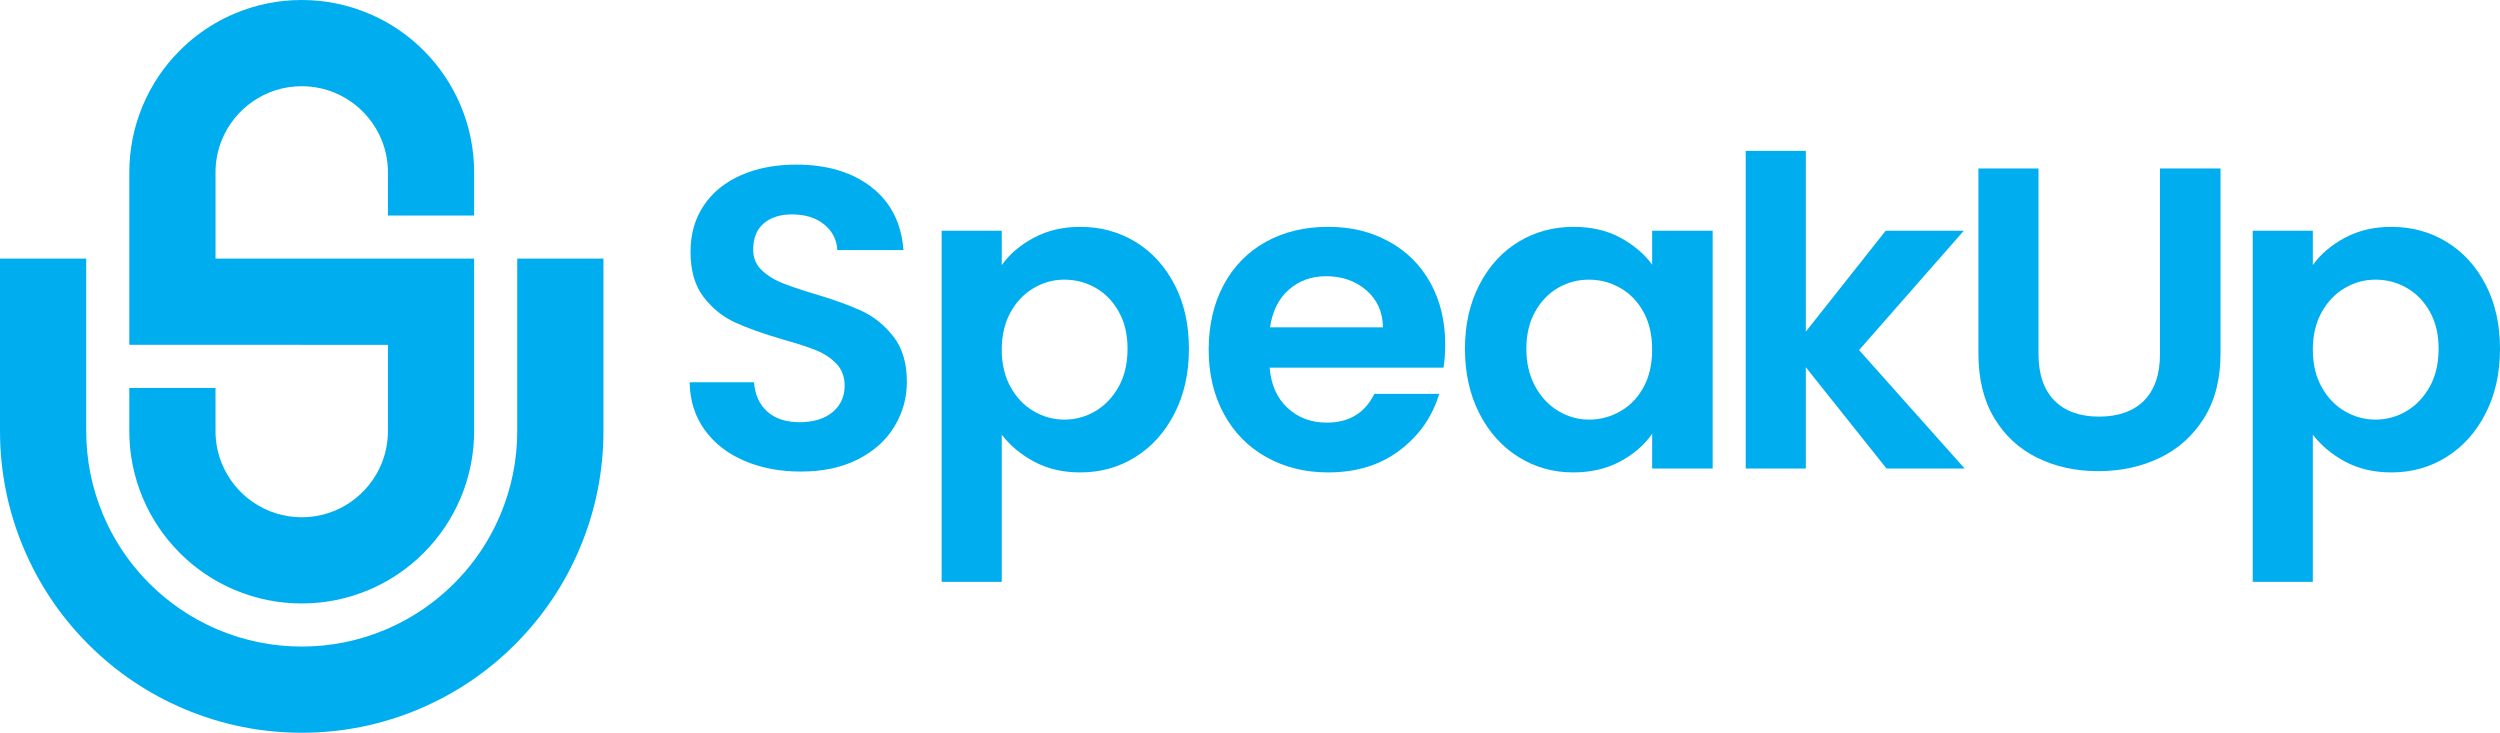 <?xml version="1.0" encoding="UTF-8"?>
<svg id="Layer_2" data-name="Layer 2" xmlns="http://www.w3.org/2000/svg" viewBox="0 0 13611 3989.43">
  <defs>
    <style>
      .cls-1 {
        fill: #00aeef;
      }
    </style>
  </defs>
  <g id="Layer_1-2" data-name="Layer 1">
    <g>
      <path class="cls-1" d="m2581.4,938.69v234.67h-469.34v-234.67c0-62.33-12.16-121.82-34.22-176.24-69.67-171.87-238.26-293.11-435.13-293.11s-365.46,121.23-435.13,293.11c-22.06,54.42-34.22,113.91-34.22,176.24v469.34h1408.03v938.69c0,126.51-24.9,249.5-73.97,365.53-47.31,111.84-114.92,212.17-200.97,298.22-58.48,58.5-123.58,108.49-194.4,149.35-33.37,19.27-68.01,36.49-103.82,51.65-116.05,49.07-239.01,73.94-365.53,73.94s-249.5-24.88-365.53-73.94c-35.81-15.16-70.45-32.39-103.82-51.65-70.82-40.86-135.9-90.82-194.4-149.32-86.08-86.08-153.69-186.4-201-298.24-49.07-116.02-73.95-239.01-73.95-365.53v-234.67h469.34v234.67c0,62.33,12.16,121.82,34.22,176.24,69.67,171.87,238.24,293.11,435.13,293.11s365.46-121.23,435.13-293.11c22.06-54.42,34.22-113.91,34.22-176.24v-469.34H704.02v-938.69c0-126.51,24.88-249.48,73.95-365.53,47.31-111.82,114.92-212.17,201-298.22,58.5-58.5,123.58-108.47,194.4-149.32,33.37-19.27,68.01-36.49,103.82-51.65C1393.2,24.9,1516.2,0,1642.71,0s249.48,24.9,365.53,73.97c35.81,15.16,70.45,32.38,103.82,51.65,70.82,40.86,135.92,90.84,194.4,149.32,86.05,86.05,153.66,186.4,200.97,298.22,49.07,116.05,73.97,239.01,73.97,365.53Z"/>
      <path class="cls-1" d="m3285.41,1408.03v938.69c0,221.25-43.6,436.49-129.59,639.79-80.61,190.62-194.9,362.08-339.76,509.87-3.92,3.99-7.84,7.96-11.8,11.92-150.5,150.47-326.03,268.77-521.79,351.56-203.27,85.98-418.54,129.56-639.76,129.56s-436.51-43.6-639.79-129.56c-195.74-82.79-371.3-201.09-521.79-351.56-3.94-3.94-7.88-7.91-11.78-11.9-144.89-147.82-259.17-319.3-339.78-509.9C43.58,2783.24,0,2567.97,0,2346.72v-938.69h469.34v938.69c0,158.1,31.12,311.83,92.48,456.96,37.43,88.49,85.02,171.19,142.19,247.27,33.14,44.14,69.51,86.01,108.98,125.48,104.36,104.34,225.54,187.01,360.36,245.84,4.13,1.81,8.26,3.57,12.39,5.33,145.12,61.37,298.86,92.48,456.95,92.48s311.83-31.12,456.93-92.48c4.15-1.76,8.28-3.54,12.41-5.33,134.84-58.85,256-141.51,360.34-245.84,39.47-39.47,75.87-81.38,109.01-125.53,57.17-76.06,104.73-158.76,142.16-247.23,61.39-145.12,92.51-298.86,92.51-456.96v-938.69h469.34Z"/>
    </g>
    <g>
      <path class="cls-1" d="m4052.74,2508.94c-91.15-38.95-163.23-95.05-216.18-168.29-52.99-73.23-80.25-159.72-81.79-259.47h350.61c4.66,67.03,28.41,120.03,71.26,158.97,42.85,38.95,101.68,58.4,176.49,58.4s136.32-18.31,179.96-54.92c43.64-36.62,65.46-84.52,65.46-143.74,0-48.3-14.83-88.03-44.43-119.2-29.59-31.17-66.6-55.71-111.03-73.63-44.43-17.91-105.58-37.76-183.47-59.58-105.98-31.17-192.07-61.95-258.28-92.33-66.21-30.38-123.1-76.35-170.61-137.9-47.51-61.55-71.26-143.74-71.26-246.61,0-96.59,24.15-180.72,72.44-252.41,48.3-71.66,116.05-126.58,203.32-164.78,87.28-38.19,186.98-57.29,299.2-57.29,168.28,0,305,40.92,410.19,122.71,105.19,81.83,163.23,195.95,174.12,342.41h-359.92c-3.15-56.07-26.91-102.43-71.3-139.05-44.43-36.62-103.22-54.92-176.45-54.92-63.92,0-114.93,16.37-153.13,49.09-38.19,32.75-57.25,80.26-57.25,142.56,0,43.64,14.4,79.9,43.24,108.7,28.8,28.81,64.67,52.2,107.52,70.12,42.85,17.91,103.22,38.55,181.14,61.91,105.94,31.17,192.43,62.34,259.43,93.51,67,31.17,124.64,77.93,172.94,140.27,48.3,62.34,72.48,144.14,72.48,245.39,0,87.28-22.61,168.29-67.79,243.1-45.21,74.81-111.42,134.39-198.66,178.82-87.28,44.43-190.89,66.6-310.84,66.6-113.79,0-216.25-19.45-307.4-58.44Z"/>
      <path class="cls-1" d="m5628.09,1294.68c74.02-39.73,158.54-59.62,253.59-59.62,110.64,0,210.74,27.3,300.34,81.83,89.57,54.53,160.47,132.06,212.67,232.56,52.2,100.53,78.32,217.01,78.32,349.43s-26.12,249.72-78.32,351.76c-52.2,102.07-123.1,181.15-212.67,237.26-89.6,56.11-189.71,84.13-300.34,84.13-95.05,0-178.81-19.49-251.26-58.44-72.48-38.95-131.31-88.03-176.45-147.25v801.73h-327.25v-1911.95h327.25v186.99c42.06-59.19,100.1-108.67,174.12-148.44Zm462.75,402.03c-31.96-56.86-74.02-100.11-126.22-129.7-52.2-29.59-108.66-44.43-169.43-44.43s-114.93,15.19-167.13,45.57c-52.2,30.38-94.26,74.42-126.18,132.06-31.96,57.65-47.9,125.44-47.9,203.33s15.94,145.71,47.9,203.36c31.92,57.68,73.98,101.68,126.18,132.06,52.2,30.38,107.91,45.57,167.13,45.57s117.23-15.59,169.43-46.76c52.2-31.17,94.26-75.56,126.22-133.21,31.96-57.65,47.94-126.22,47.94-205.69s-15.98-145.28-47.94-202.18Z"/>
      <path class="cls-1" d="m7859.02,2001.72h-946.6c7.77,93.51,40.48,166.75,98.13,219.74,57.65,52.99,128.55,79.47,212.71,79.47,121.53,0,208.01-52.2,259.43-156.61h352.94c-37.4,124.68-109.06,227.12-215.04,307.37-105.98,80.26-236.07,120.35-390.3,120.35-124.68,0-236.46-27.66-335.42-82.98-98.96-55.32-176.06-133.6-231.37-234.89-55.32-101.29-82.98-218.16-82.98-350.62s27.26-251.62,81.79-352.91c54.53-101.29,130.88-179.21,229.05-233.74,98.17-54.53,211.13-81.83,338.93-81.83s233.34,26.51,330.72,79.5c97.38,52.99,172.94,128.16,226.72,225.54,53.74,97.38,80.65,209.2,80.65,335.39,0,46.79-3.12,88.85-9.35,126.22Zm-329.58-219.7c-1.58-84.12-31.96-151.52-91.14-202.18-59.22-50.63-131.67-75.96-217.37-75.96-81.04,0-149.22,24.54-204.54,73.63-55.32,49.08-89.17,117.27-101.64,204.51h614.69Z"/>
      <path class="cls-1" d="m8054.13,1550.64c52.2-101.29,123.1-179.21,212.71-233.74,89.57-54.53,189.71-81.83,300.34-81.83,96.59,0,181.14,19.49,253.59,58.44,72.44,38.98,130.48,88.07,174.12,147.25v-184.62h329.58v1294.87h-329.58v-189.32c-42.06,60.77-100.1,111.03-174.12,150.77-74.02,39.7-159.32,59.58-255.92,59.58-109.09,0-208.44-28.02-298.01-84.13-89.6-56.11-160.51-135.18-212.71-237.26-52.2-102.04-78.28-219.31-78.28-351.76s26.08-246.96,78.28-348.25Zm894,148.4c-31.17-56.86-73.23-100.5-126.18-130.88-52.99-30.38-109.88-45.57-170.65-45.57s-116.87,14.83-168.28,44.43c-51.45,29.59-93.12,72.84-125.04,129.7-31.96,56.9-47.9,124.29-47.9,202.18s15.94,146.11,47.9,204.51c31.92,58.44,73.98,103.22,126.18,134.39,52.2,31.17,107.91,46.76,167.13,46.76s117.66-15.19,170.65-45.57c52.95-30.38,95.01-73.99,126.18-130.88,31.17-56.9,46.75-125.08,46.75-204.54s-15.58-147.61-46.75-204.51Z"/>
      <path class="cls-1" d="m10271.03,2551.01l-439.39-551.61v551.61h-327.25V821.35h327.25v984.03l434.73-549.25h425.38l-570.3,649.78,574.96,645.09h-425.38Z"/>
      <path class="cls-1" d="m11098.44,917.23v1009.75c0,110.64,28.8,195.19,86.49,253.63,57.65,58.44,138.69,87.64,243.09,87.64s187.74-29.2,245.38-87.64c57.65-58.44,86.49-142.99,86.49-253.63v-1009.75h329.58v1007.42c0,138.69-30.02,255.96-90,351.76-60.01,95.84-140.26,167.93-240.76,216.22s-212.28,72.45-335.38,72.45-231.77-24.15-330.72-72.45c-98.96-48.3-177.27-120.38-234.92-216.22-57.65-95.8-86.45-213.07-86.45-351.76v-1007.42h327.21Z"/>
      <path class="cls-1" d="m12766.08,1294.68c74.02-39.73,158.54-59.62,253.59-59.62,110.64,0,210.74,27.3,300.34,81.83,89.57,54.53,160.47,132.06,212.67,232.56,52.2,100.53,78.32,217.01,78.32,349.43s-26.12,249.72-78.32,351.76c-52.2,102.07-123.1,181.15-212.67,237.26-89.6,56.11-189.71,84.13-300.34,84.13-95.05,0-178.82-19.49-251.26-58.44-72.48-38.95-131.31-88.03-176.45-147.25v801.73h-327.25v-1911.95h327.25v186.99c42.06-59.19,100.1-108.67,174.12-148.44Zm462.75,402.03c-31.96-56.86-74.02-100.11-126.22-129.7-52.2-29.59-108.66-44.43-169.43-44.43s-114.93,15.19-167.14,45.57c-52.2,30.38-94.26,74.42-126.18,132.06-31.96,57.65-47.9,125.44-47.9,203.33s15.94,145.71,47.9,203.36c31.92,57.68,73.98,101.68,126.18,132.06,52.2,30.38,107.91,45.57,167.14,45.57s117.23-15.59,169.43-46.76c52.2-31.17,94.26-75.56,126.22-133.21,31.96-57.65,47.94-126.22,47.94-205.69s-15.98-145.28-47.94-202.18Z"/>
    </g>
  </g>
</svg>